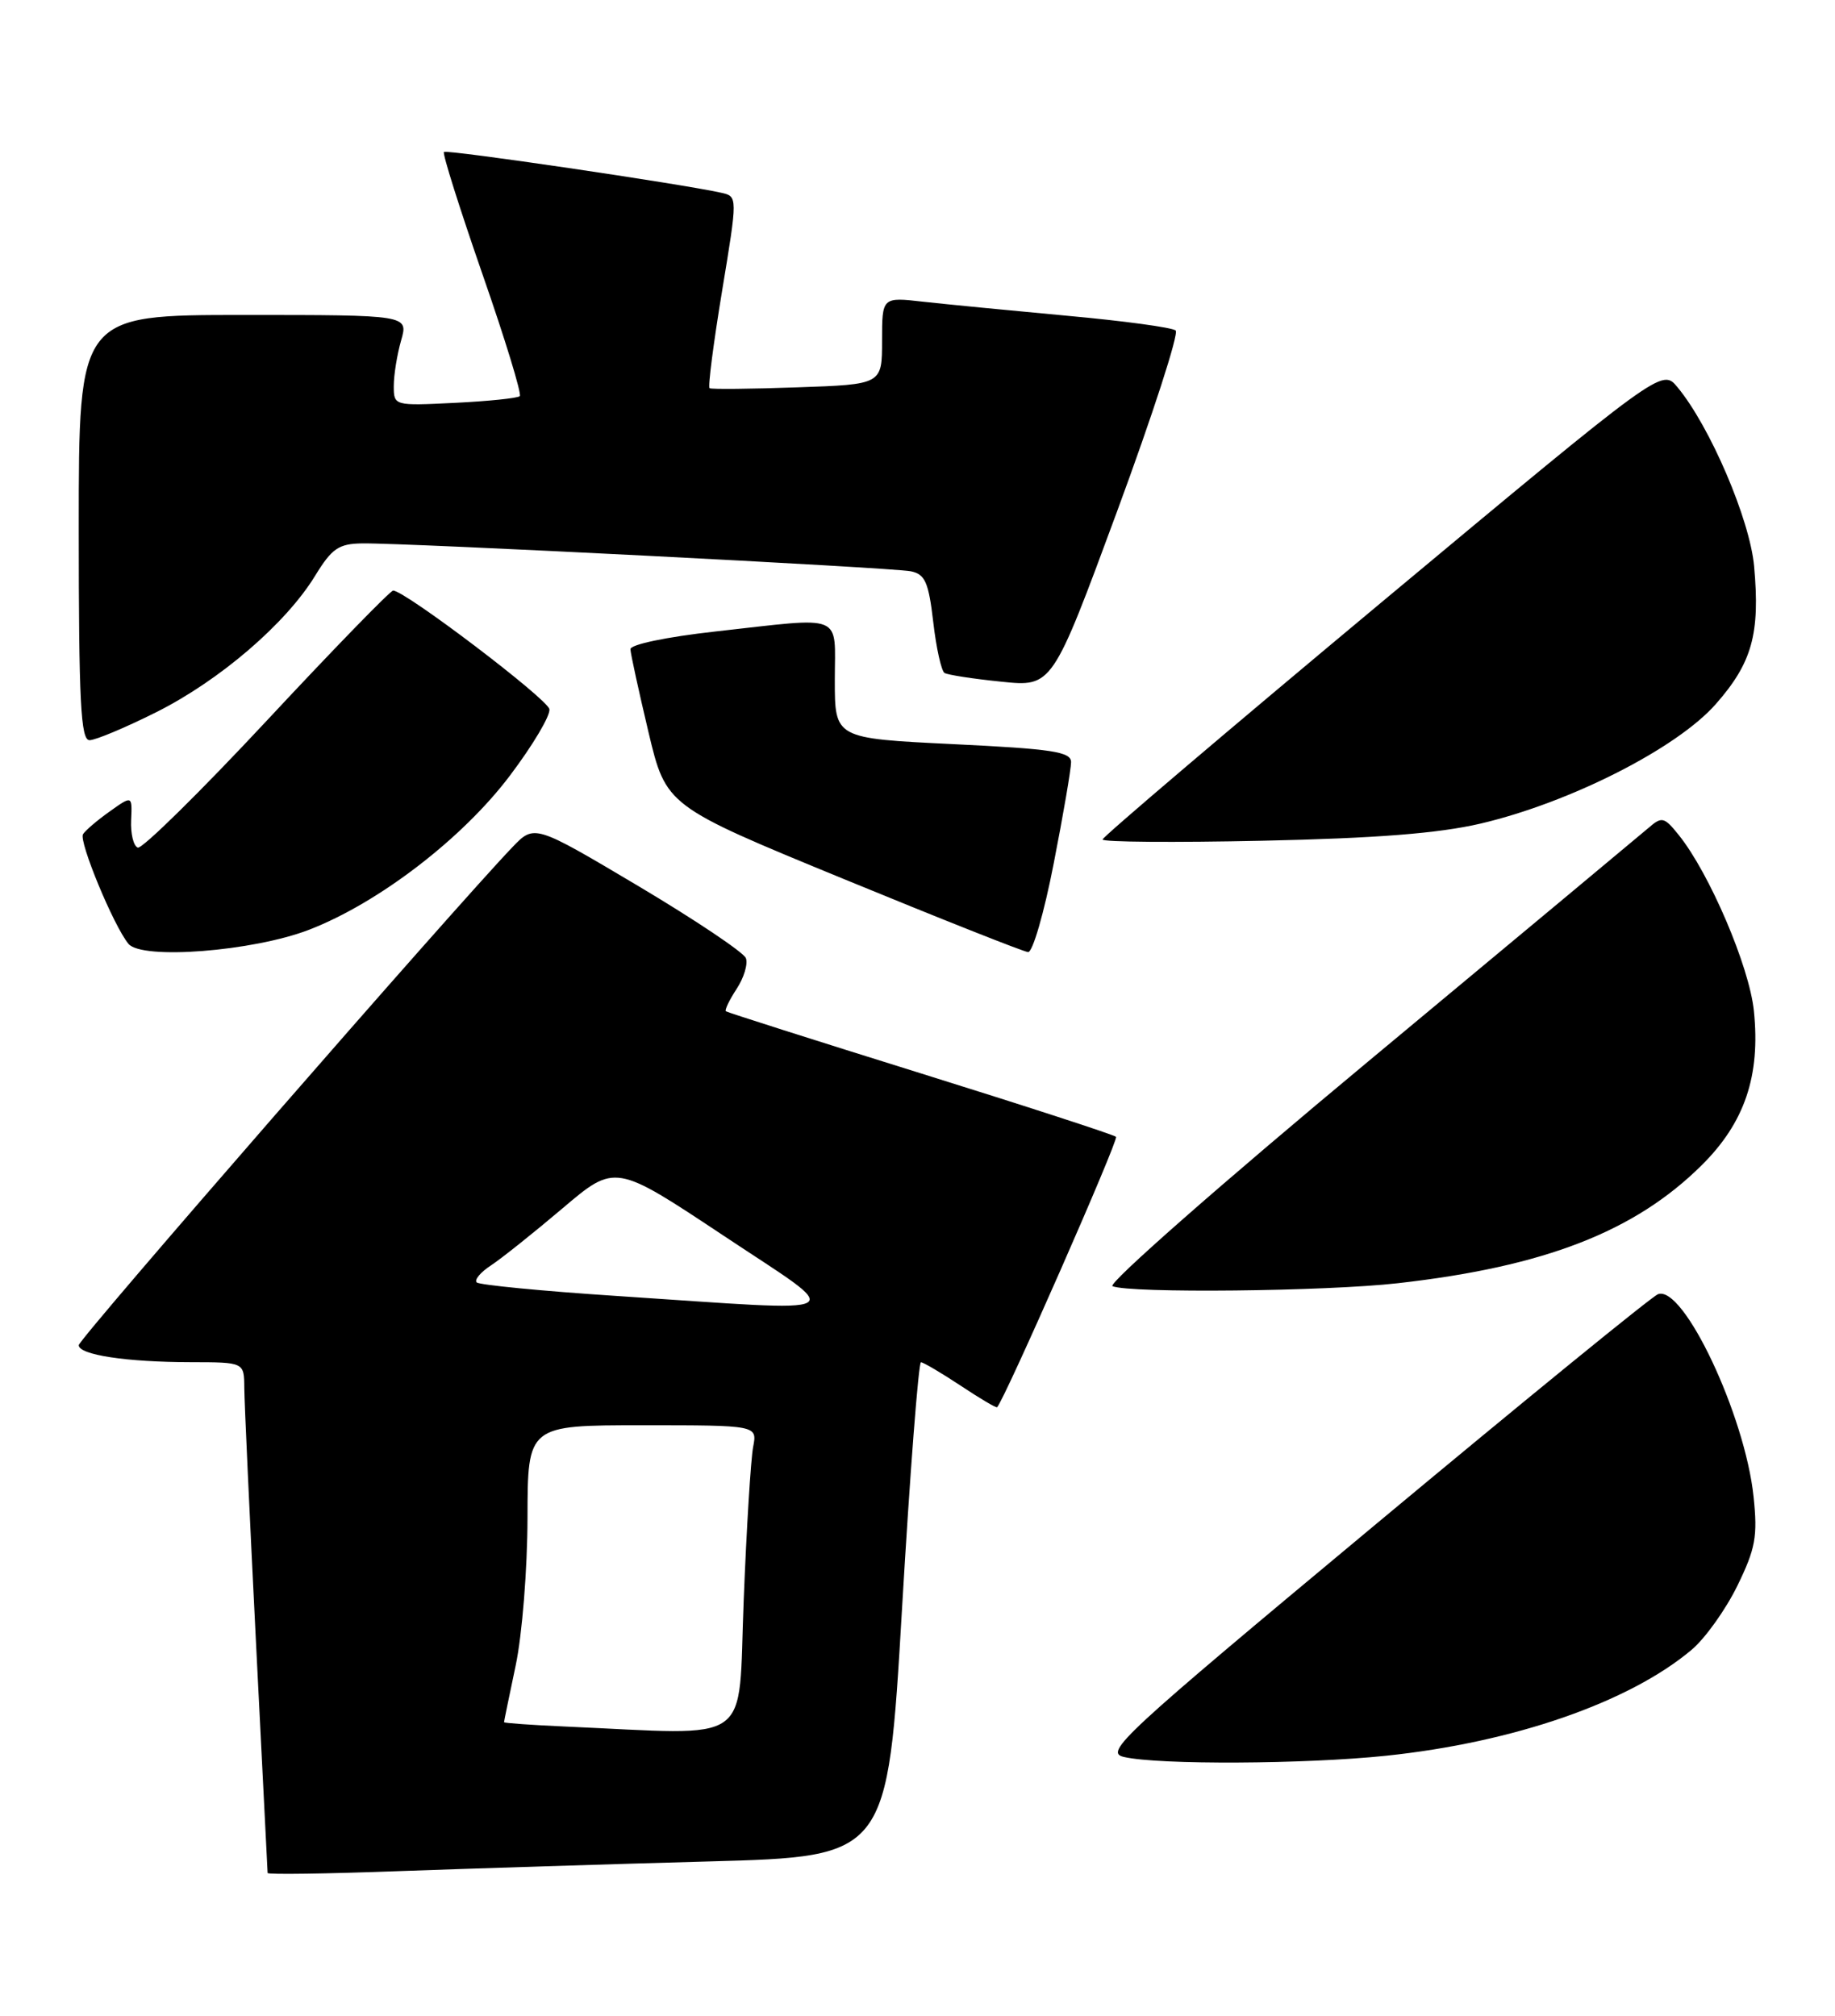 <?xml version="1.0" encoding="UTF-8" standalone="no"?>
<!DOCTYPE svg PUBLIC "-//W3C//DTD SVG 1.1//EN" "http://www.w3.org/Graphics/SVG/1.1/DTD/svg11.dtd" >
<svg xmlns="http://www.w3.org/2000/svg" xmlns:xlink="http://www.w3.org/1999/xlink" version="1.1" viewBox="0 0 233 256">
 <g >
 <path fill="currentColor"
d=" M 90.09 236.39 C 112.69 235.77 112.69 235.77 114.53 204.38 C 115.54 187.12 116.63 173.00 116.94 173.00 C 117.25 173.01 119.51 174.34 121.96 175.96 C 124.41 177.59 126.50 178.83 126.61 178.71 C 127.58 177.69 142.07 144.74 141.71 144.37 C 141.44 144.11 130.26 140.47 116.86 136.29 C 103.46 132.11 92.35 128.57 92.17 128.43 C 91.99 128.29 92.60 127.01 93.53 125.59 C 94.46 124.18 94.99 122.41 94.71 121.68 C 94.43 120.95 88.27 116.82 81.03 112.51 C 67.85 104.68 67.85 104.68 65.06 107.59 C 57.59 115.39 10.00 170.03 10.00 170.83 C 10.00 172.06 16.05 172.98 24.25 172.99 C 31.00 173.00 31.00 173.00 31.02 176.25 C 31.03 178.04 31.70 192.55 32.50 208.50 C 33.31 224.45 33.97 237.66 33.98 237.86 C 33.99 238.07 41.54 237.96 50.75 237.62 C 59.96 237.29 77.67 236.73 90.09 236.39 Z  M 176.00 222.97 C 192.21 221.27 206.87 216.19 214.80 209.51 C 216.50 208.08 219.11 204.43 220.59 201.41 C 222.91 196.66 223.19 195.12 222.66 190.07 C 221.58 179.73 213.74 163.12 210.52 164.36 C 209.74 164.65 193.55 177.86 174.54 193.70 C 142.34 220.52 140.15 222.54 142.73 223.13 C 147.16 224.14 165.67 224.05 176.00 222.97 Z  M 177.50 162.96 C 196.11 160.86 207.56 156.41 216.05 148.00 C 221.54 142.57 223.55 136.62 222.70 128.37 C 222.12 122.73 217.05 110.87 213.15 106.03 C 211.31 103.74 211.01 103.67 209.33 105.13 C 208.32 105.99 192.32 119.33 173.76 134.77 C 155.20 150.21 140.57 163.06 141.26 163.34 C 143.53 164.26 168.36 164.00 177.50 162.96 Z  M 39.23 118.08 C 48.05 114.68 58.74 106.48 64.76 98.48 C 67.66 94.64 69.91 90.85 69.76 90.06 C 69.52 88.75 51.41 75.00 49.92 75.00 C 49.57 75.00 42.35 82.42 33.89 91.50 C 25.43 100.57 18.05 107.83 17.50 107.64 C 16.95 107.45 16.57 105.87 16.65 104.15 C 16.79 101.01 16.79 101.01 13.93 103.05 C 12.35 104.17 10.83 105.47 10.54 105.94 C 9.98 106.84 14.43 117.59 16.31 119.86 C 18.00 121.92 32.10 120.82 39.23 118.08 Z  M 133.79 109.68 C 135.01 103.46 136.00 97.66 136.00 96.79 C 136.00 95.47 133.65 95.11 121.00 94.50 C 106.00 93.77 106.00 93.77 106.00 86.39 C 106.00 77.77 107.43 78.35 90.80 80.20 C 84.62 80.89 80.02 81.85 80.05 82.45 C 80.07 83.03 81.10 87.74 82.33 92.93 C 84.57 102.35 84.57 102.35 107.04 111.59 C 119.39 116.67 129.97 120.87 130.54 120.91 C 131.12 120.96 132.58 115.91 133.79 109.68 Z  M 188.00 104.59 C 199.34 101.93 212.92 95.04 217.86 89.42 C 222.48 84.17 223.50 80.49 222.73 71.92 C 222.19 65.96 217.12 54.13 212.98 49.15 C 211.02 46.80 211.02 46.80 175.51 76.41 C 155.98 92.70 140.00 106.29 140.00 106.61 C 140.00 106.94 149.11 107.01 160.25 106.77 C 174.74 106.46 182.63 105.84 188.00 104.59 Z  M 19.85 90.44 C 27.89 86.41 36.28 79.21 40.00 73.14 C 42.14 69.64 43.00 69.05 46.00 69.01 C 51.56 68.93 113.27 72.07 115.65 72.55 C 117.46 72.92 117.91 73.93 118.50 79.00 C 118.88 82.30 119.53 85.21 119.93 85.46 C 120.33 85.71 123.58 86.21 127.14 86.57 C 133.61 87.24 133.61 87.24 141.84 64.95 C 146.36 52.69 149.71 42.35 149.28 41.97 C 148.85 41.59 142.65 40.75 135.50 40.10 C 128.35 39.44 120.14 38.64 117.25 38.32 C 112.00 37.72 112.00 37.72 112.00 43.27 C 112.00 48.82 112.00 48.82 101.25 49.19 C 95.34 49.40 90.32 49.45 90.10 49.30 C 89.87 49.15 90.59 43.61 91.68 36.99 C 93.67 24.95 93.67 24.95 91.58 24.48 C 86.59 23.36 56.71 18.96 56.37 19.30 C 56.16 19.50 58.36 26.46 61.24 34.76 C 64.13 43.05 66.27 50.05 66.00 50.31 C 65.72 50.57 62.01 50.95 57.75 51.16 C 50.03 51.54 50.00 51.53 50.00 49.01 C 50.00 47.62 50.42 45.03 50.93 43.24 C 51.86 40.00 51.86 40.00 30.93 40.00 C 10.00 40.00 10.00 40.00 10.00 67.00 C 10.00 89.15 10.25 94.00 11.37 94.00 C 12.12 94.00 15.94 92.40 19.85 90.44 Z  M 71.75 219.26 C 67.49 219.07 64.00 218.82 64.00 218.71 C 64.00 218.59 64.67 215.35 65.48 211.50 C 66.30 207.63 66.97 199.25 66.98 192.75 C 67.00 181.00 67.00 181.00 81.58 181.00 C 96.16 181.00 96.16 181.00 95.63 183.75 C 95.34 185.26 94.79 194.04 94.43 203.25 C 93.68 221.97 96.01 220.32 71.75 219.26 Z  M 78.31 164.58 C 68.85 163.96 60.85 163.18 60.53 162.86 C 60.20 162.54 61.02 161.56 62.34 160.70 C 63.66 159.83 67.75 156.57 71.43 153.45 C 78.11 147.78 78.11 147.78 91.81 156.88 C 107.62 167.40 109.02 166.60 78.31 164.58 Z "/>
</g>
</svg>